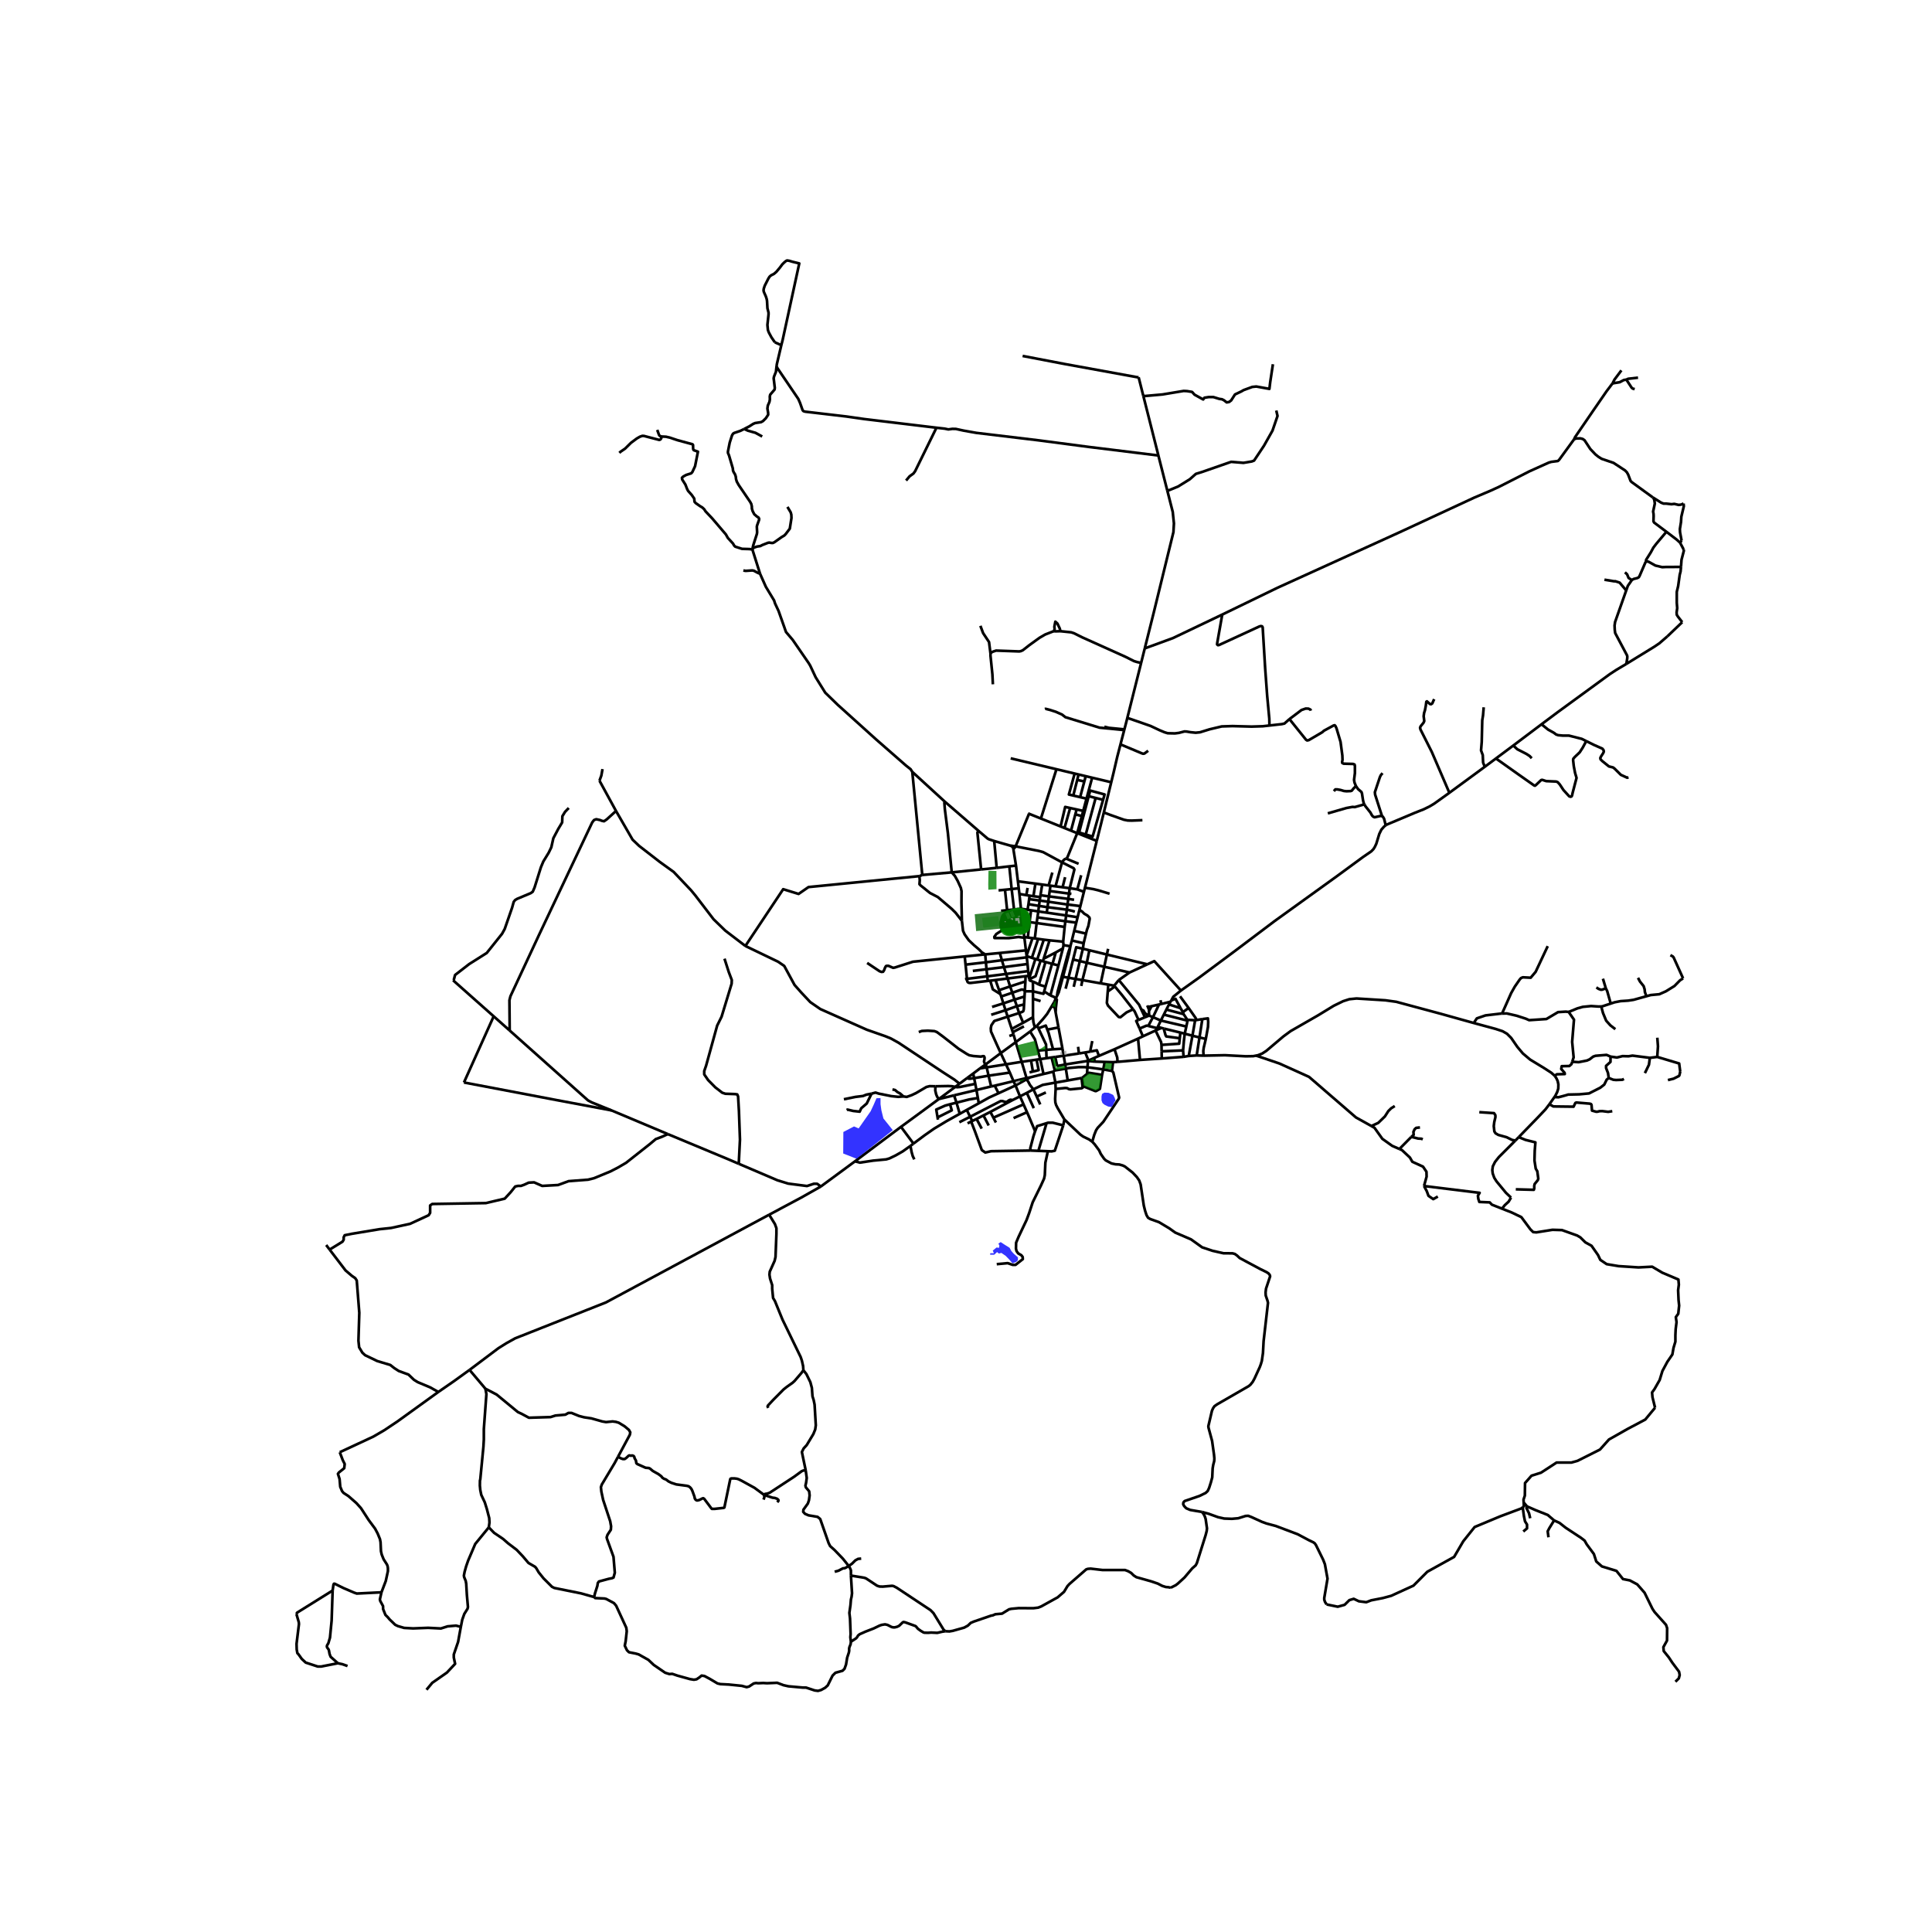 <svg xmlns="http://www.w3.org/2000/svg" xmlns:xlink="http://www.w3.org/1999/xlink" width="960" height="960" viewBox="0 0 720 720"><defs><style>*{stroke-linejoin:round;stroke-linecap:butt}</style></defs><g id="figure_1"><path id="patch_1" d="M0 720h720V0H0z" style="fill:#fff"/><g id="axes_1"><path id="patch_2" d="M100.143 640.8h537.714V86.4H100.143z" style="fill:#fff"/><g id="LineCollection_1"><path d="m431.69 169.749 3.317 13.024M426.09 147.56l5.244 20.74.355 1.449" clip-path="url(#p92a73936e9)" style="fill:none;stroke:#000"/><path d="m348.988 159.401 3.088.347 1.346.281 1.497-.206 1.317.028 2.918.637 4.718.834 23.081 2.769 18.867 2.475 25.87 3.183M404.323 330.842l4.403-17.47M404.323 330.842l-.379 1.52M413.502 333.063l-4.133-1.25-1.881-.459-3.165-.512M402.624 337.67l-.349 1.408M402.624 337.67l1.32-5.308M402.624 337.67l-4.784-.583M386.478 382.214l2.155-2.37 1.574-1.948 1.602-2.664M391.81 375.232l.336-.09.452.023.468.274M392.83 373.51l-.14.237-.88 1.485M349.867 409.593l6.119-4.546M349.867 409.593l5.682-1.392M335.77 419.939l10.227-7.5 3.87-2.846M348.608 404.824l-.062 1.567.336 1.443.362.878.623.88M318.63 432.79l-12.737 9.387M318.63 432.79l17.14-12.851M339.297 427.035l-2.895 2.062-2.592 1.478-2.34 1.133-1.207.356-4.877.467-4.93.744-1.826-.484M286.635 452.688l11.892-6.346 7.366-4.165M275.314 433.706l14.421 6.155 4.01 1.232 6.998.904 2.584-.848 1.226.025 1.34 1.003M288.76 127.56l2.416 1.069M291.176 128.629l.483-1.895 6.206-28.564-2.598-.64-1.107-.336-.831-.132-.448.22-.66.56-.708.704-.85 1.156-1.35 1.614-.897.765-1.045.522-.574.504-.44.682-1.35 2.669-.37 1.109-.084.694.131.557.706 1.59.316.96.142.732.154 2.768.41 1.65-.005.698-.412 3.873.185 1.899.335.9.972 1.81 1.273 1.863M289.395 136.505l.123-.833 1.658-7.043M348.988 159.401l-26.955-3.24-6.613-.947-15.366-1.8-.645-.196-.303-.356-.976-2.764-.644-1.46-7.703-11.355-.388-.778M277.346 159.865l1.92-.985 1.419-.909.735-.311 2.206-.338.709-.39 1.076-1.064.867-1.324-.026-.753-.263-1.532.158-1.117.603-1.376.159-.883-.027-1.168.158-.65 1.628-1.895.079-.65-.42-3.531.13-.65.71-1.765.228-2.069M337.669 179.084l1.298-1.568 1.441-1.046.625-.855 7.955-16.214M626.916 231.862l-5.503 5.263M626.458 211.274l-.16 1.712-.321 1.236-.577 4.185-.513 2.156v4.09l.16 1.966-.224 1.616.064.888.449.698 1.58 2.041M574.485 269.913l-10.527 7.927M606.09 247.423l-3.628 2.152-2.562 1.676-19.547 14.27-5.868 4.392M591.15 276.183l-1.693-.837-4.746-1.204h-2.276l-1.732-.159-.77-.254-.897-.665-2.116-1.173-2.435-1.978M563.958 277.84l-6.467 4.822M570.828 282.575l-.77-.825-1.218-.792-3.399-1.744-1.483-1.374M553.327 285.767l4.164-3.105M553.327 285.767l-13.193 9.684M552.936 263.584l-.256 3.044-.289 1.807-.192 8.053-.257 3.17.641 1.744.129 2.79.615 1.575M516.42 307.57l.304-.23 10.569-4.443 3.316-1.308 2.2-1.082 1.684-1.012 5.641-4.044M534.468 260.541l-.706 1.617-.449.285-.416-.063-1.123-1.015-.224.159-.193 1.49-.32 1.68-.32 1.015-.161 1.204.224 1.808-.288.634-1.058 1.3-.225.538.16.666 4.233 8.401 6.532 15.19M398.913 352.641l.53-2.14M398.913 352.641l-2.572-.423M398.913 352.641l-.856 2.536-3.949 14.528-.168 1.408M396.143 364.019l2.29-8.756.48-2.622M396.143 364.019l2.048.352" clip-path="url(#p92a73936e9)" style="fill:none;stroke:#000"/><path d="m393.94 371.113.615-1.287 1.588-5.807M516.42 307.57l-.616.465-1.002 1.155-.775 1.582-1.115 3.667-.58 1.226-.505.797-.796.817-3.14 2.156-9.877 7.252-22.997 16.568-14.65 11.042-13.492 10.03-6.777 4.822M436.504 372.841l.752-1.393 2.842-2.3" clip-path="url(#p92a73936e9)" style="fill:none;stroke:#000"/><path d="m427.599 359.364 2.57-1.181 9.929 10.966M393.94 371.113l-.49 1.059M436.504 372.841l-.317.477M439.964 375.722l-1.897-3.503-1.563.622M436.187 373.318l-.524 1.01M436.187 373.318l-3.398.832M392.83 373.51l.62-1.338M392.83 373.51l.119 1.004.117.925M435.663 374.329l-.99 1.909M435.663 374.329l4.3 1.393M393.066 375.439l.342 1.852M434.674 376.238l-.947 1.88M434.674 376.238l6.42 1.697M393.408 377.29l1.06 5.617M393.408 377.29l.089-1.678.356-3.061-.403-.38M433.727 378.118l-1.117 2.204M433.727 378.118l8.839 2.245M432.61 380.322l-1.135 2.35M432.61 380.322l9.502 2.227M432.61 380.322l-2.931-1.256M468.103 393.393l.7-.136 1.581-.633 1.54-1.001 6.356-5.375 2.697-1.982 10.19-5.855 5.9-3.596 3.472-1.696 2.326-.746 2.666-.265 10.768.674 4.052.562 16.658 4.485 12.215 3.413M579.43 400.93l-1.312-1.154-2.831-1.829-5.043-3.065-2.718-2.289-2.057-2.452-2.304-3.341-1.54-1.543-1.653-.95-2.574-.848-8.174-2.217M559.77 377.727l-.484.013-5.693.673-3.218 1.101-1.151 1.728M386.478 382.214l-.83.715M386.478 382.214l.502 1.004M431.475 382.672l1.383.413M431.475 382.672l-.243.495M432.858 383.085l.954.243M432.858 383.085l-2.033.846M431.232 383.167l-.407.764M431.232 383.167l-3.3-.826M430.825 383.931l-.189.113M425.935 386.205l4.701-2.16M425.935 386.205l-1.814.859M425.935 386.205l-1.246-2.896M424.12 387.064l-8.778 3.961M424.12 387.064l.726 7.94M449.37 387.174l-2.358-.546M448.078 379.784l2.07-.268.111 1.295-.078 1.858-.81 4.505M448.528 393.41l-.095-1.746.169-1.236.769-3.254M378.538 388.382l-5.59 4.089M378.538 388.382l5.355-3.967M378.538 388.382l2.217 7.324M378.538 388.382l-.822-2.85M415.342 391.025l-5.786 2.472M416.473 395.724l-.11-1.63-1.02-3.069M372.949 392.47l-5.591 4.172M372.949 392.47l1.952 4.178M375.53 378.886l-4.986 1.605-1.089 1.614-.212 1.119.08 1.207 2.127 4.766 1.499 3.274M445.967 393.331l-2.956.193M445.967 393.331l2.56.08M445.967 393.331l1.045-6.703M468.103 393.393l-1.046.202-2.81.05-7.73-.398-7.99.164M396.393 393.45l-.44-2.635M396.393 393.45l.566 3.242M396.393 393.45l-3.15.454M396.393 393.45l5.707-.85M443.01 393.524l-1.931.325M443.01 393.524l1.375-7.546M409.556 393.497l-1.757.766M406.405 391.877l2.36-.46.79 2.08M441.079 393.849l-8.12.613M441.079 393.849l-.177-2.404M407.8 394.263l-2.314 1.067M407.8 394.263l.1 1.362M432.958 394.462l-8.112.542M432.958 394.462l-.053-2.666M424.846 395.004l-8.373.72M405.486 395.33l-.241 2.448M404.43 392.213l1.042 2.595.014.522M396.959 396.692l7.617-1.193.91-.169" clip-path="url(#p92a73936e9)" style="fill:none;stroke:#000"/><path d="m407.9 395.625-1.785-.177-.629-.118M407.9 395.625l3.79.127M416.473 395.724l-1.675.118M411.69 395.752l3.108.09M411.69 395.752l-.531 2.78M414.798 395.842l-.409 3.273M367.358 396.642l-2.149 1.525M367.358 396.642l.347 1.135M342.398 384.625l1.155-.416 2.232-.103 2.416.155.92.338 2.258 1.662 5.803 4.543 3.073 1.948.972.519 1.55.285 2.76.213.788-.172.364.028.223.407.002.48-.204 1.103.233.61.415.417M397.905 402.651l5.163-.907M397.905 402.651l-4.571.802M397.905 402.651l-.694-4.403M365.21 398.167l-2.519 1.905M365.21 398.167l2.495-.39M362.691 400.072l-2.247 1.665M362.691 400.072l.326 1.726M579.3 408.831l.316-.452.724-1.45.383-1.258.04-1.532-.268-1.267-.444-.98-.62-.962M585.929 395.688l-.281.887-.802.702-2.838.06-.185 1.037 1.264 1.434.063.457-2.993.091-.726.574M577.416 411.516l1.883-2.685M565.98 423.776l6.868-7.07 3.1-3.27 1.468-1.92M600.853 414.105l-1.542.244-2.19-.275-1.049.03-.678.184-.525.03-1.573-.426-.184-2.135-.185-.305-.432-.152-5.059-.428-.339.153-.678 1.403-7.526-.092-1.477-.82M564.726 425.057l-6.13 6.137-1.446 1.829-.816 1.635-.197 1.39.155 1.276.57 1.594.846 1.338 3.493 4.24 1.912 1.82" clip-path="url(#p92a73936e9)" style="fill:none;stroke:#000"/><path d="m559.74 450.43 1.073-1.327 1.397-1.274.903-1.514M447.012 386.628l-2.627-.65M447.012 386.628l1.066-6.844M448.078 379.784l-2.093.345M444.385 385.978l-2.868-.756M444.385 385.978l1.007-5.752M445.392 380.226l-2.914-.187M445.392 380.226l.593-.097M441.517 385.222l-1.629-.41M441.517 385.222l.595-2.673M440.902 391.445l.302-3.515.313-2.708M442.478 380.039l.088.324M442.478 380.039l-1.384-2.104M432.857 389.4l.048 2.396M430.636 384.044l2.074 4.311.147 1.046M439.665 386.923l-.215 2.035-6.593.443M439.888 384.812l-6.076-1.484M439.888 384.812l-.223 2.111M442.112 382.55l.454-2.187M439.964 375.722l.866 1.472M441.094 377.935l-.264-.741M429.172 374.98l-.866 1.586M429.172 374.98l-1.365.32M429.172 374.98l2.752-.619M428.251 378.475l1.428.591M428.251 378.475l-1.564.636M428.306 376.566l-.126.225.071 1.684M425.343 376.224l.81.379.45.831.58.518 1.068.523M424.294 380.102l-.856.366 1.251 2.84M427.932 382.34l-.627-.128-2.616 1.097M427.932 382.34l1.747-3.274M429.679 379.066l2.245-4.705M431.924 374.361l.865-.211M433.812 383.328l.03.586.523 1.871.267.465 5.033.673M432.905 391.796l7.997-.35M382.56 401.753l-1.805-6.047M382.56 401.753l-4.871 1.178M382.56 401.753l1.355-.25M380.755 395.706l-5.854.942M380.755 395.706l3.479-.504M374.9 396.648l-7.195 1.13M374.9 396.648l1.436 3.071M378.454 404.515l1.67 4.066M378.454 404.515l-.765-1.584M378.454 404.515l-6.33 2.908M378.454 404.515l4.16-2.306M380.124 408.581l1.324 2.986M380.124 408.581l2.54-1.292M380.124 408.581l-2.746 1.373M360.58 418.639l1.351-.67M382.665 407.289l2.597 5.698M382.665 407.289l2.451-1.34M385.116 405.95l1.245 2.715M382.614 402.21l.3.519.256.33.678 1.296 1.268 1.595M393.334 403.453l-4.74.854-3.478 1.643M387.663 411.599l-1.302-2.934M386.36 408.665l3.407-1.54M382.746 414.489l-1.298-2.922M382.746 414.489l-5.02 2.2M385.756 421.58l-2.323-5.524-.687-1.567M369.082 414.368l1.126 2.161M369.082 414.368l8.296-4.414M369.082 414.368l-2.576 1.32M371.146 418.336l-.938-1.807M381.448 411.567l-11.24 4.962M366.506 415.688l1.947 3.745M366.506 415.688l-2.563 1.308M363.943 416.996l1.915 3.622M363.943 416.996l-1.62.776M361.931 417.968l.393-.196M384.152 428.776l-14.805.244-2.159.488-1.295-.914-2.548-6.944-1.414-3.682M361.533 416.192l11.413-5.874.672.027.966.318.618-.026.805-.584.51-.213.565.053.296.06M357.515 418.228l4.018-2.036M414.39 399.115l-3.231-.582M407.052 425.484l.732-2.535.692-1.73.61-.926 2.076-2.213 5.738-8.57.174-.456-2.179-9.39-.506-.55M397.211 398.248l-.252-1.556M397.211 398.248l1.002-.221 3.812-.345h1.96l1.26.096M397.211 398.248l-4.119.678M393.092 398.926l-1.201-4.832M393.092 398.926l-.585.457M392.507 399.383l.827 4.07M392.507 399.383l-3.622.863M377.689 402.93l-1.353-3.211M377.689 402.93l-6.983 1.67M383.915 401.503l-1.301.706M383.915 401.503l4.97-1.257M360.294 413.628l-2.622 1.463M360.294 413.628l4.46-2.451M360.294 413.628l1.24 2.564M339.297 427.035l.438 2.323.414 1.461.59 1.248M361.533 416.192l.79 1.58M363.889 406.216l.541 2.98M363.889 406.216l-.428-2.304M363.889 406.216l-8.34 1.985M363.889 406.216l5.482-1.322M364.754 411.177l-.324-1.982M372.124 407.423l-3.5 1.594-3.87 2.16M356.462 410.934l4.716-1.197 3.252-.542M349.545 417.278l-.14-.848M354.04 411.519l-1.814.51-3.31 1.474.49 2.927M354.04 411.519l.656 2.266-5.29 2.645M354.04 411.519l2.422-.585M355.549 408.2l.913 2.734M356.462 410.934l1.21 4.157M340.422 426.186l4.228-3.15 3.46-2.418 4.623-2.786 4.939-2.741M363.46 403.912l-.443-2.114M355.986 405.047l.726.131 1.092-.1 5.657-1.166M355.986 405.047l1.605-1.192" clip-path="url(#p92a73936e9)" style="fill:none;stroke:#000"/><path d="m348.608 404.824 4.791-.09 1.367.07 1.22.243M367.705 397.777l.705 3.1M369.371 404.894l-.96-4.017M369.371 404.894l1.335-.294M376.336 399.719l-7.926 1.158M368.41 400.877l-5.393.921M360.444 401.737l.456.235.521.043 1.596-.217M360.444 401.737l-2.853 2.118M370.706 404.6l1.418 2.823M384.234 395.202l2.064-.299M384.234 395.202l.695 4.135M384.929 399.337l-1.26.313M386.298 394.903l.765 3.902-2.134.532M383.893 384.415l1.756-1.486M386.803 391.53l-1.13-4.228-1.78-2.887M387.653 394.707l-1.355.196M387.653 394.707l2.36-.341M387.653 394.707l1.232 5.539M387.653 394.707l-.85-3.178M391.89 394.094l-1.877.272M391.89 394.094l1.352-.19M389.897 391.255l2.544-.221M389.897 391.255l-3.094.274M389.897 391.255l.116 3.11M386.98 383.218l2.843 6.01.074 2.027M395.953 390.815l-1.485-7.908M395.953 390.815l-3.512.219" clip-path="url(#p92a73936e9)" style="fill:none;stroke:#000"/><path d="m390.299 383.701-.57-1.496-2.749 1.013M390.299 383.701l.503 1.318 1.64 6.015M396.959 396.692l-2.683.54-.34-.243-.694-3.085M404.43 392.213l-2.33.387M404.43 392.213l1.975-.336M403.068 401.744l.205-.043M393.407 405.82l3.493-.35.755.034.67.363.594.107 4.147-.402.413-.211-.411-3.617M410.71 400.581l.449-2.048M405.119 400.2l.722-.396 4.869.777M403.273 401.701l.41 3.023.308.206 4.164 1.67.308.015 1.327-.716.123-.168.797-5.15M393.334 403.453l.073 2.367M396.674 417.195l-.432 2.19M407.052 425.484l-1.18-.846-2.239-1.086-1.058-.764-5.9-5.593M393.407 405.82l-.192 3.69.081 1.327.285.966.57 1.127 2.523 4.265M447.963 563.465l-2.298-.392-2.112-.365-1.48-.627-.765-.809-.37-.679.08-.679.475-.522 5.546-1.905 2.244-1.097.792-.731.528-1.149.66-2.062.502-1.88.158-3.341.212-1.306.37-1.436.053-.966-.133-1.435-.713-5.092-1.32-4.881-.079-.6 1.346-5.744.423-.966.528-.758 1.004-.704 11.777-6.788.634-.548.818-1.019.661-1.2 1.98-4.308.37-.992.396-1.306.423-2.95.237-4.412 1.637-14.306-.184-.783-.66-1.933-.054-1.174.16-1.358 1.53-4.595-.105-.47-.45-.6-.791-.523-2.403-1.174-7.606-4.073-.923-.888-.872-.627-.871-.234-3.38-.027-4.041-.913-3.908-1.306-4.12-2.95-5.888-2.532-2.238-1.597-3.825-2.293-3.256-1.167-.814-.483-.57-.966-.529-1.61-.488-1.971-1.18-7.886-.53-1.449-.854-1.247-1.587-1.69-2.93-2.293-.774-.362-1.261-.363-1.465-.08-1.465-.322-2.117-1.126-.651-.644-1.22-1.77-.611-1.329-1.669-2.253-.895-.965M405.245 397.778l.835.063 5.079.692M439.77 371.288l3.197 4.361M442.967 375.65l-2.137 1.544M445.985 380.129l-.492-.876-2.526-3.604M424.294 380.102l2.393-.991M422.261 376.133l.59.786 1.443 3.183M403.385 365.265l6.815 1.19M403.385 365.265l-2.562-.44M403.385 365.265l1.636-6.465M403.385 365.265l-.435 2.173M397.125 368.467l1.066-4.096M398.19 364.371l2.633.453M398.19 364.371l1.726-6.802M400.823 364.824l1.607-6.664M400.823 364.824l-.68 2.934M403.555 353.555l.293-2.043M403.555 353.555l-1.125 4.605M403.555 353.555l2.415.586M399.916 357.569l1.156-4.563 2.483.549M403.848 351.512l.872-3.58M403.848 351.512l-4.404-1.012M405.02 358.8l.95-4.66M405.02 358.8l6.506 1.48M405.02 358.8l-2.59-.64M399.916 357.569l2.514.59M400.336 346.9l-.892 3.6M400.336 346.9l.759-3.06M400.336 346.9l4.384 1.031M402.275 339.078l.956.602.834.823 1.171.671.771.762.093.489-.493 2.652-.556 1.495-.331 1.36M402.275 339.078l-.682 2.75M370.996 365.228l1.337 3.775M370.996 365.228l-1.968.24M370.996 365.228l4.489-.57M384.96 379.083l.154 1.8.535 2.046M384.96 379.083v-6.861M384.96 379.083l-3.651 2.067M384.936 365.83l.023 3.617M383.55 364.963l.254.45 1.132.416M387.171 366.946l-1.267-.718-.968-.399M377.039 383.448l.399 1.212M377.039 383.448l-1.508-4.562M377.039 383.448l4.27-2.298M377.438 384.66l.278.873M377.438 384.66l4.145-2.16M377.716 385.533l-1.56.548M375.53 378.886l-.8-2.405M375.53 378.886l4.258-1.344M379.788 377.542l-.82-2.57M379.788 377.542l1.52 3.608M381.64 374.323l-.104 1.802-.185.702-.34.244-1.223.471M382.194 363.808l-.061 1.95M382.194 363.808l-6.71.85M382.194 363.808l1.175-.139M375.485 364.658l-.53-1.688M375.485 364.658l.962 2.952M369.398 378.176l5.331-1.695M374.73 376.481l-.802-2.552M374.73 376.481l4.237-1.508M378.967 374.973l-.872-2.447M378.967 374.973l2.674-.65M381.64 374.323l.173-2.95M381.813 371.373l.125-2.134M381.813 371.373l-3.718 1.153M378.095 372.526l-.834-2.562M378.095 372.526l-4.167 1.403M373.928 373.929l-.813-2.572M373.928 373.929l-4.205 1.324M384.96 372.222v-2.775M384.96 372.222l2.837.854M373.115 371.357l-.292-.874M373.115 371.357l4.146-1.393M377.26 369.964l-.813-2.354M381.938 369.24l-.742-.433-.493-.03-3.442 1.187M381.938 369.24l.195-3.483M384.96 369.447l-2.56-.03-.462-.178M389.13 369.469l-.26.892-3.91-.914M393.459 354.938l-4.514 2.347M393.459 354.938l2.665-1.508M393.459 354.938l-1.226 4.279M389.13 369.469l.497-1.79M389.13 369.469l2.311 1.494M391.441 370.963l3.011-11.17M393.45 372.172l-.523-.603-1.486-.606M382.133 365.757l-5.686 1.853M376.447 367.61l-4.114 1.393M372.333 369.003l.49 1.48M396.124 353.43l.217-1.212M396.124 353.43l-1.672 6.363M389.627 367.679l2.436-8.507M389.627 367.679l-2.456-.733M387.171 366.946l2.446-8.433M382.598 356.317l-.028-.182M382.598 356.317l.048.46M382.598 356.317l1.948.637M388.63 358.224l.987.29M388.63 358.224l-.816-.24M388.63 358.224l.315-.939M392.063 359.172l.17.045M392.063 359.172l-2.446-.659M394.452 359.793l-2.219-.576M383.37 363.669l-.193-1.764M383.37 363.669l.139 1.079M383.55 364.963l-.041-.215M387.814 357.983l-1.898 5.822-2.365 1.158M387.814 357.983l-1.272-.39M383.509 364.748l2.351-7.37M385.86 357.378l.682.214M385.86 357.378l-1.314-.424M383.177 361.905l-.249-2.65M383.177 361.905l-8.222 1.065M359.633 364.887l.734-.1M396.34 352.218l-.123-1.281M396.217 350.937l.543-5.496M396.217 350.937l-5.08-.497M396.76 345.44l.282-2.13M396.76 345.44l-10.436-1.446M381.727 349.211l-.353-2.924M381.727 349.211l.034.275M381.727 349.211l1.292.174M382.57 356.135l-.24-1.953M382.57 356.135l2.218-6.52M384.788 349.615l.86.113M384.788 349.615l-1.769-.23M384.546 356.954l2.352-7.05M386.898 349.904l2.09.286M386.898 349.904l-1.25-.176M386.542 357.592l2.447-7.402M388.989 350.19l2.149.25M391.138 350.44l-2.193 6.845M382.33 354.182l-.569-4.696M382.33 354.182l-9.74.97M367.152 355.674l-7.63.763M367.152 355.674l5.437-.521M367.152 355.674l.265 2.943M358.47 343.16l.42 3.712.603 1.35 1.524 2.156 1.943 1.843 1.838 1.558 1.13 1.143 1.224.752M367.925 363.856l-7.558.93M367.925 363.856l7.03-.886M367.925 363.856l.205 1.714M367.925 363.856l-.287-2.644M368.13 365.57l.898-.103M360.367 364.786l.086.883.228.396.428.219.618.03 6.403-.744M374.955 362.97l-.82-2.554M372.59 355.153l.796 2.702M359.521 356.437l.313 3.056M323.16 358.853l4.627 3.096.709.259.601-.06.37-.55.386-1.022.309-.533.293-.107h.632l1.758.747.663-.122 6.73-2.153 19.283-1.97M360.367 364.786l-.533-5.293M382.928 359.255l-.282-2.479M382.928 359.255l-8.793 1.161M374.135 360.416l-.75-2.561M374.135 360.416l-6.497.796M367.638 361.212l-.22-2.595M367.638 361.212l-5.099.62M382.646 356.776l-9.26 1.079M373.386 357.855l-5.969.762M367.417 358.617l-7.583.876M378.637 322.586l.71 5.856M378.637 322.586l-.983-6.141M378.637 322.586l-2.493.275M379.347 328.442l.303 2.604M379.347 328.442l6.519.854M401.49 331.429l2.454.933M401.49 331.429l-2.839-.42M401.49 331.429l1.42-5.254M398.651 331.008l-2.66-.357M398.651 331.008l-.267 2.003M395.783 321.367l4.345 2.196.265.481-1.742 6.964M381.025 343.339l-.543-4.684M381.025 343.339l.349 2.948M381.025 343.339l2.669.318M385.649 349.728l.675-5.734M386.324 343.994l-2.63-.337M386.324 343.994l.302-2.101M388.396 329.642l2.401.325M388.396 329.642l-2.53-.346M388.396 329.642l-.639 3.98M386.626 341.893l.313-2.23M386.626 341.893l10.416 1.418M397.042 343.31l.27-2.146M397.042 343.31l4.053.53M401.095 343.84l.498-2.011M397.584 339l1.872.41 1.11.335M397.584 339l-.273 2.164M397.584 339l.256-1.913M397.584 339l-7.206-.917M387.19 337.602l.281-1.993M387.19 337.602l-.251 2.061M387.19 337.602l-3.91-.641M387.19 337.602l3.188.481M380.482 338.655l-.571-5.504M380.482 338.655l2.461.389M380.482 338.655l-2.575.276M386.939 339.663l3.142.446M386.939 339.663l-2.688-.42M397.311 341.164l4.282.665M397.311 341.164l-7.23-1.055M383.019 349.385l.675-5.728M383.694 343.657l.557-4.414M384.25 339.243l-1.307-.2M379.91 333.15l-.26-2.104M379.91 333.15l2.574.444M387.66 334.317l.097-.694M387.66 334.317l-.189 1.292M387.66 334.317l-2.538-.333M383.707 333.789l1.415.195M383.707 333.789l-1.223-.195M383.707 333.789l-.175 1.297M382.943 339.044l.338-2.083M391.49 330.065l1.872.241M391.49 330.065l-.693-.098M391.49 330.065l-.306 1.99M390.378 338.083l-.297 2.026M390.378 338.083l.264-2.043M383.28 336.96l.252-1.874M383.532 335.086l3.94.523M387.471 335.61l3.171.43M390.642 336.04l.273-1.985M390.642 336.04l7.198 1.047M397.84 337.087l.28-2.097M387.757 333.623l3.158.432M390.915 334.055l.269-2M390.915 334.055l7.205.935M398.12 334.99l.264-1.98M398.12 334.99l2.168.333M391.184 332.055l7.2.956M398.384 333.01l.9.096M382.484 333.594l.47-2.693M385.866 329.296l-.744 4.688M393.362 330.306l2.628.345M393.362 330.306l2.421-8.939M397.288 319.973l-.63.321-.639.659-.236.414M378.483 315.413l8.65 1.696 1.638.467 7.012 3.791M390.797 329.967l1.38-4.798M395.99 330.651l.95-3.75M408.726 313.371l-7.273-2.877M411.366 302.775l-1.062 4.337-1.578 6.26M383.14 303.12l.352.142M373.063 339.444l2.265-.238M379.65 331.046l-2.64.28M372.127 331.82l2.402-.236M374.529 331.584l2.482-.257M374.529 331.584l.8 7.622M375.328 339.206l2.579-.275M377.907 338.93l-.896-7.603M377.01 331.327l-.866-8.466M376.144 322.861l-4.71.562M336.67 408.604l1.236.185 1.853-.663 1.664-.796 3.84-2.257 1.208-.296 2.137.047M277.782 352.534l12.197 5.872 2.275 1.557 3.85 7.092 2.449 2.769 3.412 3.632 3.762 2.595 17.322 7.699 6.91 2.421 2.1.865 2.8 1.557 16.534 10.985 4.287 2.768 1.91 1.51M229.568 302.223l6.171 10.685 2.45 2.336 7.699 5.968 5.16 3.72 6.475 6.833 1.575 1.903 6.823 8.909 4.374 4.238 7.487 5.719M342.614 326.506l-41.306 4.079-3.7 2.561-5.738-1.769-14.088 21.157M223.404 290.938l6.164 11.285M224.541 286.612l-.437 2.423-.7 1.903M248.885 422.644l22.59 9.413 3.839 1.649" clip-path="url(#p92a73936e9)" style="fill:none;stroke:#000"/><path d="m269.993 357.26 1.585 4.953 1.142 3.01-.064 1.379-3.741 12.29-1.65 3.323-4.121 14.922-.698 2.006v1.254l1.459 2.132 2.664 2.696 2.6 2.007 1.14.376 3.615.125.825.126.317.752.317 5.518.38 10.596-.44 8.685-.01.296M227.874 413.808l21.01 8.836M189.848 383.961l29.299 26.135 1.42.748 7.307 2.964" clip-path="url(#p92a73936e9)" style="fill:none;stroke:#000"/><path d="m172.901 403.407 34.626 6.583 20.347 3.818M172.901 403.407l11.08-24.652M126.621 541.198l12.482-5.8 4.08-2.371 4.903-3.273 15.265-11.013M174.988 510.525l-5.816 4.198-5.82 4.018M122.845 465.691l5.918 7.751 2.346 2.006 1.268.878.571.878.952 12.038-.318 10.407.254 2.446 1.205 2.006 1.015.94 4.566 2.195 4.82 1.442 1.521 1.191 1.65 1.066 3.614 1.317 2.03 1.943 1.395.878 4.629 1.943 3.07 1.725M424.329 140.592l1.761 6.968M381.1 132.652l15.727 3.01 26.984 4.917.518.013M342.614 326.506l.156 1.474-.11 1.529.386.437 3.534 2.838 2.926 1.529 5.135 4.367 1.49 1.474 2.338 3.005" clip-path="url(#p92a73936e9)" style="fill:none;stroke:#000"/><path d="m354.688 325.114 1.155 1.298 1.05 1.87 1.182 2.596.263 1.22-.026 4.31.157 6.751M354.688 325.114l-10.979.956M354.688 325.114l10.947-1.105" clip-path="url(#p92a73936e9)" style="fill:none;stroke:#000"/><path d="m352.14 298.785-.21.338.184 2.415 1.13 8.88 1.444 14.696M352.14 298.785l-12.158-11.139M352.14 298.785l12.474 10.802M376.327 315.091l-5.819-1.67M376.327 315.091l2.156.322M377.654 316.445l-.04-.263-.237-.493-.42-.364-.63-.234M370.508 313.42l.926 10.003M364.614 309.587l3.414 2.908.473.26 2.007.666M365.635 324.009l-1.387-13.716.366-.706M339.982 287.646l3.727 38.424M283.248 213.816l2.163 4.865 3.073 5.09.341 1.09 1.314 2.805 2.783 7.867 2.495 2.934 5.987 8.7.552.933 2.022 4.31 3.571 5.74 4.649 4.517 14.312 12.905 11.134 9.738 1.708 1.35.63.986M280.474 204.296l.016.481M277.346 159.865l-1.44.703-2.286.78-.42.259-.394.649-.866 2.7-.657 3.324v.494l.394.934 1.418 4.83.079.831.262.623.473.754.29.856.104.961.289.935.709 1.272 4.255 6.258.42.78.21.908.026.83.262.884.605 1.194 1.05.91.525.31.263.468-.053.494-.71 1.973-.104.493.105 2.103-.079.598-1.365 4.258-.237 1.065" clip-path="url(#p92a73936e9)" style="fill:none;stroke:#000"/><path d="m293.453 188.904 1.208 2.018.242.876.053 1.248-.617 3.955-1.504 1.992-.563.583-.94.558-2.739 1.938-.537.266h-.564l-.805-.133-.484.08-2.04.796-.832.425-1.101.16-.833.264-.923.366M284.055 162.674l-2.523-1.381-2.82-.797-1.366-.631M283.248 213.816l-2.747-8.69-.011-.349M246.492 162.674l1.692.08 1.396.318 2.846.956 5.665 1.54.188.238.027 1.301.081.452.161.212 1.557.557-1.074 5.416-1.02 2.178-.43.478-1.906.61-1.047.584-.484.452.08.637 1.21 1.911.617 1.593.376.743 1.369 1.54.913 1.328.134 1.22.403.452 1.664 1.169.78.45.725.664.51.797 2.524 2.681 5.074 5.948.725 1.3 1.933 2.097.376.691.43.451 2.55.823 2.712.08 1.24.156M244.935 160.204l.671 1.886.295.371.591.213" clip-path="url(#p92a73936e9)" style="fill:none;stroke:#000"/><path d="m230.812 168.78.403-.399 1.745-1.194 2.175-2.15 2.174-1.62 1.155-.664.913-.318.617.026 5.693 1.487.43-.16.321-.45.054-.664M277.02 212.612l.887.133 2.416-.16.618.107 1.53.823.777.301M343.71 326.07l-1.096.436M365.635 324.009l5.799-.586M411.366 302.775l2.758-11.258M425.74 305.654l-3.912.158-1.538-.031-1.444-.286-5.098-1.807-2.382-.913M417.572 277.41l1.386-5.328M414.124 291.517l.822-3.356 1.45-6.229 1.176-4.523M427.888 279.785l-1.41 1.046-.481.064-.417-.128-8.008-3.358M419.027 271.817l-.069.265M420.125 267.538l-.403 1.608-.695 2.671M411.556 270.826l1.74.428 5.731.563M420.125 267.538l5.136-20.485M473.082 270.376l-2.485.278-4.168.127-7.118-.19-4.008.127-4.521 1.077-3.591 1.11-1.604.159-1.923-.19-1.507-.254-.738-.032-2.084.539-1.475.19-2.693-.063-1.154-.349-1.828-.76-3.367-1.586-3.88-1.363-4.813-1.658M488.52 264.853l-.127-.38-.77-.381-1.026-.032-1.571.54-4.489 3.391M473.082 270.376l4.6-.514.995-.222 1.86-1.649" clip-path="url(#p92a73936e9)" style="fill:none;stroke:#000"/><path d="m505.322 292.941-.545-1.331-.16-.983.32-2.536v-2.631l-.128-.54-.545-.222-3.527-.094-.513-.254-.065-.444.16-.697-.063-1.649-.673-5.072-1.507-5.073-.385-.824-.289-.317-.417.095-3.623 1.966-.577.538-5.034 2.949-.609.127-.417-.254-6.188-7.704M508.465 299.752l-.257-.47-.257-1.078-.384-2.505-.193-.538-1.283-1.11-.77-1.11" clip-path="url(#p92a73936e9)" style="fill:none;stroke:#000"/><path d="m497.082 294.843.577-.665h.673l1.25.222 1.283.38.962.095 1.475-.063.449-.127.705-.887.866-.857M515.062 304.215l.296.14.449.76.613 2.455M515.062 304.215l-.378-.178-2.436.54-.577-.286-.385-.444-.577-1.046-1.86-2.346-.384-.703" clip-path="url(#p92a73936e9)" style="fill:none;stroke:#000"/><path d="m494.837 303.118 6.958-1.997 2.244-.413.866.064 3.56-1.02M515.23 288.123l-.642.76-.353.761-1.859 5.58.096.92 2.59 8.07M455.495 229.028l-1.86 10.525-.064.603.321.285.417-.063 15.006-6.912.577-.158.449.095.224.38.93 15.377.737 10.081.802 8.623.048 2.512" clip-path="url(#p92a73936e9)" style="fill:none;stroke:#000"/><path d="m586.635 163.686-5.611 7.704-.45.412-2.436.318-.962.285-7.182 3.233-11.447 5.834-2.981 1.364-6.125 2.599-27.959 12.967-45.402 20.64-20.585 9.986M426.618 241.64l10.473-3.83 18.404-8.782M426.618 241.64l-1.357 5.413" clip-path="url(#p92a73936e9)" style="fill:none;stroke:#000"/><path d="m435.007 182.773 2.047 8.034.106 1.09.33 3.15-.188 3.251-7.294 29.822-3.39 13.52M615.91 185.34l-7.856-5.707-.385-.412-.898-2.346-.48-.856-.674-.697-4.297-2.822-4.457-1.522-1.25-.793-1.09-.887-1.86-1.966-2.148-3.266-.674-.475-.865-.222-1.571.031-.77.286" clip-path="url(#p92a73936e9)" style="fill:none;stroke:#000"/><path d="m600.945 142.872-2.22 2.928-4.75 6.893-7.016 10.246-.324.747M621.026 198.178l-4.572-3.422-.256-.475.064-1.966-.032-.793-.16-.887.64-2.98-.191-1.269-.257-.697-.353-.349M627.42 187.654l-.962.412-.898.096-1.603-.38-1.026.126-1.924-.222h-1.026l-.898-.349-3.174-1.997M626.105 202.238l1.347 2.537M626.105 202.238l.577-.76M621.026 198.178l3.829 2.92 1.25 1.14M626.458 211.274l.192-2.663.866-3.33-.064-.506M613.376 209.372l.449-.159.545.127 2.565 1.427 2.533.602 1.25-.064 5.74-.031M608.15 216.156l.641-.38 1.475-.38.481-.286.289-.507 2.116-4.914.224-.317M621.026 198.178l-3.77 4.473-1.09 1.426-.962 1.776-1.732 2.758-.096.76M606.043 220.042l.6-1.698 1.507-2.188M605.572 213.291l.802.732.555 1.373 1.22.76M621.413 237.125l-3.01 2.613-1.86 1.257-10.454 6.428M606.043 220.042l-4.145 11.744-.193 1.3.064 1.617.16 1.205 4.425 8.337.097.413-.033.729-.329 2.036M626.682 201.477l-.577-3.075-.064-1.236.417-2.632.128-1.966.93-3.93-.096-.984M591.15 276.183l2.988 1.477 3.014 1.332.449.57.096.54-.224.539-.834 1.3-.256.539.096.507.673.666 2.437 1.965 1.539.38.513.381 2.405 2.377 2.372 1.078.482-.158" clip-path="url(#p92a73936e9)" style="fill:none;stroke:#000"/><path d="m557.49 282.662 8.464 6 5.772 4.058.32.094.385-.285 1.924-1.838.385-.064 1.507.476 3.687.158.577.222.77.856 1.378 2.092 2.149 2.347.513.158.384-.158.16-.35.225-1.014 1.443-5.516-.545-1.839-.481-2.505-.257-2.25.065-.54.577-.665 1.827-1.744 1.122-1.743 1.309-2.429M122.845 465.691l4.78-2.944.457-.752v-.904l.381-.753 2.59-.527 10.433-1.732 4.265-.452 7.064-1.544 6.922-3.201.559-.883v-2.76l.781-.552 19.987-.331 7.035-1.657 2.233-2.428 1.675-2.098 1.005-.22h1.117l1.228-.442 1.675-.773 2.01-.11 3.015 1.325 5.918-.332 3.908-1.435 7.257-.552 2.234-.552 6.141-2.539 2.791-1.435 3.015-1.766 8.821-6.955 2.234-1.877 2.345-.883 2.164-.983M122.845 465.691l-1.293-1.714M189.848 383.961l-5.868-5.206M229.568 302.223l-3.47 3.151-.99.678-.761-.15-.762-.302-1.37-.301-.838.301-.686.904-19.725 41.716-10.738 23.042-.38 1.506.096 11.012-.096.181M168.843 365.323l15.137 13.432M211.965 301.105l-1.372 1.427-1.008 1.639-.089 2.333-1.447 2.41-1.828 3.463-.761 3.389-.99 2.033-1.98 3.238-.914 2.184-2.361 7.53-.686 1.58-.761.528-5.027 2.108-.761.452-.533.678-.61 2.183-2.742 7.907-.99 1.807-5.711 7.154-6.55 4.141-5.255 4.066-.465 1.777-.281.19M174.988 510.525l10.79-8.112 2.929-1.833 3.295-1.834 33.827-13.374 60.806-32.684M299.4 510.633l-.114-1.563-.451-2.01-.452-1.339-6.774-13.952-2.823-6.922-.678-1.116-.338-3.46v-1.34l-.79-2.456-.226-1.45.113-1.117 1.806-4.018.339-1.451.338-8.596v-2.12l-.564-1.563-2.151-3.472M300.25 547.886l-1.415-6.78.677-1.34 1.13-1.228 2.483-4.13.677-1.674.226-1.563-.451-7.701-.34-1.675-.45-1.45-.227-3.126-.564-2.121-1.468-3.014-1.129-1.451M286.323 524.689l-.259-.498.1-.356 1.978-2.124 3.836-3.872 1.273-1.018 2.108-1.494.733-.663 2.621-3.053.686-.978M317.112 587.176v-1.953l-.329-.814-.494-.813M300.25 547.886l.4 2.917-.246 1.79-.247 1.058.165.651 1.234 1.465.164 1.546-.246 1.79-.412 1.22-1.646 2.279-.082.814.658.732 1.317.57 3.375.57.987.813 3.128 8.95.576 1.14 1.646 1.465 3.128 3.255 2.14 2.685" clip-path="url(#p92a73936e9)" style="fill:none;stroke:#000"/><path d="m311.064 585.744 1.363-.375 1.742-.898.568-.038.53-.224 1.022-.613M320.947 580.84l-1.173.111-1.023.562-1.25 1.236-.794.561-.418.286M317.102 611.826l-.203-1.68.1-1.17-.216-5.77-.247-2.116.411-2.93.165-2.033.247-1.058.165-1.302-.412-6.591M352.302 607.906l-.644-.562-3.787-6.177-1.098-1.123-12.534-8.31-1.212-.637-.568-.113-3.484.3-1.212-.037-.908-.3-4.128-2.733-.644-.225-1.06-.186-3.911-.627M221.644 595.248l.157.309 3.456.163.659.162 2.88 1.546.823.977 3.786 8.218.165 1.302-.411 3.743-.33 1.627.824 1.709.74.733 2.47.488 1.152.325 3.621 2.034 1.976 1.872 4.28 2.93 1.564.487 1.07-.081 1.892.651 4.692 1.302 1.482.244.987-.163.988-.651.905-.732 1.07.163 1.976 1.057 2.88 1.709 1.07.244 3.128.163 4.857.488 1.81.488.906-.244 1.728-1.14.823-.162.823.082 1.893-.082 1.4.082 3.785-.163 2.387.895 1.81.407 5.434.488h1.152l3.21 1.058 1.234.162 1.152-.325 1.482-.814.988-.895 1.81-3.661 1.07-1.058 2.634-.732.741-.733.576-1.627.412-2.522.627-1.901.131-.706-.023-.731.096-.537.452-1.144.106-.926M352.302 607.906l-1.295.211-1.704.4-2.309-.114-.998.082-1.427-.017-.428-.114-1.075-.64-.972-.713-.772-.913-.308-.17-3.612-1.303-.675-.15-.297.134-1.357 1.293-.748.358-.869.218h-.579l-.622-.137-1.515-.779-.91-.202-1.222.187-.83.282-2.185 1.056-3.084 1.197-2.143.96-.579.469-.432.709-.321.344-1.932 1.272M180.893 517.522l-5.905-6.997M230.32 542.893l4.403-8.2.164-.896-.494-.895-1.646-1.384-2.14-1.301-1.07-.326-1.234-.163-2.47.244-1.399-.244-4.033-1.139-2.716-.407-1.893-.488-2.799-1.14h-1.152l-1.152.652-3.704.325-1.81.57-8.067.244-2.716-1.465-1.4-.65-7.9-6.51-4.199-2.198" clip-path="url(#p92a73936e9)" style="fill:none;stroke:#000"/><path d="m182.162 569.201.248-1.799-.093-1.647-.864-3.353-.802-2.561-1.295-2.744-.37-1.83-.154-1.646.03-1.86.124-.426 1.172-12.166.154-2.743v-3.842l.956-13.05-.375-2.012M221.644 595.248l-.173-.342.247-1.058.905-2.848.165-1.057.411-.57 3.622-.977 1.234-.244.577-.244.493-1.79-.493-5.94-2.387-6.591-.164-.65.328-.977 1.235-1.872.083-1.302-.33-1.871-2.634-7.974-.658-3.092-.164-1.628.328-.976 4.774-7.975 1.277-2.377" clip-path="url(#p92a73936e9)" style="fill:none;stroke:#000"/><path d="m284.783 557.132-3.595-2.66-4.748-2.615-1.13-.56-.678-.222-.927-.112h-1.13l-.362.134-.113.335-2.148 10.371-.249.134-3.414.38h-.972l-.204-.179-2.645-3.53-.34-.247-.27.022-1.267.627-.61.156-.384-.022-.385-.269-.27-.402-.16-.782-.768-2.101-.362-.738-.475-.559-.542-.402-.7-.179-3.89-.514-1.854-.604-1.085-.536-.904-.693-.747-.268-.61-.402-.384-.514-1.063-.805-2.102-1.185-1.04-.872-.43-.223-1.244-.112-3.052-1.363-.384-.335-.159-.984-.497-.85-.09-.47-.272-.401-.587-.179-.362.112-.633-.134-.294.134-.905.849-.565.38h-.655l-.747-.268-1.06-.582" clip-path="url(#p92a73936e9)" style="fill:none;stroke:#000"/><path d="m289.667 559.859.43-.537-.023-.357-.43-.403-.859-.312-.904-.113-3.098-1.005M300.25 547.886l-.906.148-.589.246-2.78 2.035-9.18 6.012-.972.313-.655.09-.294.134-.091.268" clip-path="url(#p92a73936e9)" style="fill:none;stroke:#000"/><path d="m284.535 558.875.316-.85-.068-.893M436.291 591.696l-.871-.187-.946-.075-1.326-.412-1.666-.861-2.537-.861-5.453-1.535-.985-.636-.946-.936-1.098-.637-1.174-.449h-8.33l-4.507-.524-.985.075-.644.187-6.285 5.465-.72.787-1.288 2.134-2.385 2.059-6.097 3.369-1.136.449-1.817.225-5.453-.038-2.765.262-.833.187-2.612 1.61-2.5.225-.947.412-.643.112-6.438 2.209-1.136.486-1.06 1.01-1.363.75-4.241 1.198-1.288.224-1.514-.074M447.963 563.465l.607.809.422.835.317.966.502 3.499-.106.966-.396 1.54-3.274 10.442-.45.836-1.293 1.148-2.852 3.368-2.509 2.297-.792.6-1.848.925M494.386 597.925l-.58-.914-.291-.835v-.679l1.214-7.18-.977-5.377-.633-1.645-2.694-5.482-.45-.652-.5-.366-1.638-.783-4.225-2.245-8.16-3.081-3.433-.914-1.663-.6-3.961-1.802-1.215-.47-.977.053-2.746.861-2.377.209-2.852-.104-2.324-.522-3.538-1.28-2.403-.652M567.469 561.702l-.478.436-7.866 2.942-9.565 3.993-4.252 5.324-3.4 5.814-9.992 5.534-5.173 5.184-8.29 3.783-3.118.84-4.322.84-1.842.702-2.764-.351-1.913-.91-1.63.49-1.771 1.751-2.55.7-4.157-.849M389.41 264.232l.232-.086 1.683.43 2.147.69 2.322 1.032 1.247.975 12.71 3.903 9.207.906M395.176 235.228l4.032.418 1.05.347 3.02 1.51 16.224 7.302 3.112 1.566 1.124.346 1.523.336" clip-path="url(#p92a73936e9)" style="fill:none;stroke:#000"/><path d="m392.708 235.21.663.073 1.805-.055" clip-path="url(#p92a73936e9)" style="fill:none;stroke:#000"/><path d="m392.708 235.21.313-.692-.092-.983.368-1.858.774.692.884 1.894.22.965M369.137 243.64l.332-.51.552-.273 1.197-.4 8.618.31.608-.11.736-.328 2.394-1.875 3.83-2.768 2.1-1.22 3.204-1.256M370.02 255.02l-.183-3.696-.719-7.065.019-.619M365.362 233.225l1.013 2.713 2.21 3.332.552 4.37M390.51 429.026l-.93 4.263-.21 4.652-.271 1.287-1.14 2.524-3.096 6.28-1.303 3.972-.977 2.63-2.932 6.173-.977 2.309-.055 2.2.218.913.597.86 1.194.697.49.644.053.805-2.714 2.148h-1.032l-1.9-.645-4.072.376M324.803 407.568l1.476-.398 1.155.372 4.726.955 2.604.266 1.907-.16" clip-path="url(#p92a73936e9)" style="fill:none;stroke:#000"/><path d="m332.59 406.002.966.213.913.77.967.53 1.235 1.089M315.513 413.674l.322-.16 2.148.505 2.39.266.59-1.275 2.041-1.752 1.799-3.69M314.492 409.666l4.296-.877 2.82-.345 1.288-.504 1.907-.372M511.008 419.603l-5.667-3.152-17.506-15.131-11.063-4.99-8.67-2.937M535.843 445.917l-1.719.956-1.772-1.221-.644-1.752-1.02-1.911M521.501 428.186l.97.423 2.954 2.761.913 1.593 3.974 1.805 1.289 1.911.053 1.805-.966 3.505M559.74 450.43l-3.76-1.486-.805-.85-3.867-.16-.375-1.114-.162-1.221.645-1.062-20.728-2.548M616.797 524.62l-.967-3.93-.16-1.751.912-1.274 1.933-3.398 1.02-3.345 1.826-3.397 1.88-2.761.43-2.442.698-2.336v-2.39l.107-2.282.322-2.602-.268-1.858.913-1.274.322-3.026-.215-2.071-.161-3.663.268-2.07-.16-1.912-6.015-2.549-3.76-2.23-5.1.266-7.411-.478-4.457-.743-2.363-1.593-.86-1.805-2.416-3.45-2.309-1.275-1.88-1.858-1.18-.69-5.64-2.018-3.544-.106-6.014.956-1.181-.106-1.021-1.01-3.383-4.565-3.652-1.752-3.572-1.402M567.831 559.905l-.06-1.06.495-1.47.071-4.694 2.41-2.732 3.542-1.12 5.81-3.784h5.527l2.268-.63 8.361-4.203 3.358-3.753 6.927-3.929 6.605-3.504 3.652-4.406M595.594 582.533l1.391 1.223 5.423 1.664 2.431 3.05 2.571.508 2.758 1.48 2.712 3.096 2.945 6.008.795 1.202 4.254 4.76.42 1.247-.046 4.622-1.356 2.45.14 1.478 1.87 2.311 1.31 1.988 2.524 3.374.234 1.247-.328 1.248-1.262 1.247M569.076 561.387l3.179 1.387 4.534 1.802 2.385 2.034M595.594 582.533l-.713-.626-.888-2.773-2.664-3.604-.795-1.387-1.309-1.017-5.75-3.79-2.291-1.802-2.01-.924M577.076 572.904l-.295-2.23.617-1.194 1.776-2.87M569.076 561.387l-1.245-1.482M570.256 565.817l-.43-1.858-.966-1.99.216-.582M567.469 561.702l.443-.405-.08-1.392M567.679 570.754l1.396-1.168v-1.433l-.752-1.195-.403-1.964-.451-3.292M596.727 375.065l-.93.044-2.847-.184-3.095.306-1.98.551-3.28 1.346" clip-path="url(#p92a73936e9)" style="fill:none;stroke:#000"/><path d="m559.77 377.727 1.744-.048 3.713.856 3.403 1.102 1.238.55 6.435-.428 4.332-2.57 2.908-.183 1.053.122M585.929 395.688l.52-1.644-.555-5.764.679-8.294-1.977-2.858M416.938 365.227l4.01-2.806M416.938 365.227l-1.712 2.104M425.343 376.224l-.837-1.8-7.568-9.197M426.687 379.111l-1.344-2.887M405.97 354.14l6.533 1.585M420.947 362.421l-9.421-2.142M420.947 362.421l6.652-3.057M415.226 367.33l-2.197-.383M415.226 367.33l.248.298M401.444 290.656l2.655.565M401.444 290.656l.511-2.03M401.444 290.656l-1.465 5.822M404.099 291.221l.524-1.96M404.099 291.221l-1.566 5.853M404.623 289.26l-2.668-.634M404.623 289.26l2.387.568M402.533 297.074l-2.554-.596M402.533 297.074l2.379.556M401.955 288.626l-1.462-.347M400.493 288.28l-2.153 7.814 1.639.384M400.493 288.28l-6.783-1.613M404.912 297.63l.849-3.156M404.912 297.63l-1.229 4.569M407.01 289.828l-1.25 4.646M407.01 289.828l7.114 1.69M401.453 310.494l-2.315-.932M401.453 310.494l.11-.412M397.288 319.973l.286-.146.306-.549 3.573-8.784M376.657 282.615l17.053 4.052M403.273 401.701l1.846-1.5M390.299 383.701l4.169-.794M393.71 286.667l-5.795 18.376M387.915 305.043l-4.423-1.78M387.915 305.043l7.331 2.952M405.76 294.474l.52.142M401.563 310.082l1.601-5.953M401.563 310.082l.582.174M406.28 294.616l-.557 2.109M411.086 298.069l.568-1.993-5.374-1.46M402.145 310.256l2.48.738M402.145 310.256l3.578-13.531M405.723 296.725l2.59.649M411.086 298.069l-2.773-.695M404.626 310.994l2.557.76 3.903-13.685M408.313 297.374l-3.687 13.62M403.683 302.199l-.519 1.93M403.683 302.199l-2.454-.541M395.246 307.995l1.456.586M398.818 301.126l-1.855-.41-1.717 7.279M398.818 301.126l2.41.532M398.818 301.126l-2.116 7.455M396.702 308.581l2.436.98M399.138 309.562l1.61-6.085M401.229 301.658l-.481 1.82M400.748 303.477l2.416.652M383.492 303.262l-5.009 12.15M378.483 315.413l-.099.24-.73.792M397.288 319.973l4.674 1.941M412.96 353.6l-.457 2.125M410.2 366.454l2.83.493M410.2 366.454l1.326-6.175M411.526 360.28l.977-4.555M427.599 359.364l-2.58-.602-12.516-3.037M432.789 374.15l-.312-1.403M428.306 376.566l-.5-1.267M427.536 374.702l.27.597M407.062 387.962l-.66 3.198.003.717M402.1 392.6l-.328-2.487M339.297 427.035l1.125-.849M171.738 606.276l-1.018 5.61-1.604 4.695v1.128l.493 2.348-3.053 3.262-5.46 3.81-2.158 2.593M182.162 569.201l-5.058 6.19-2.652 6.219-.74 2.134-.556 1.982-.277 1.433.092.58.587 1.433.185 1.036.246 4.146.401 4.513-.154.67-1.203 1.921-.77 2.165-.525 2.653M142.16 593.41l-.586 2.621.123.58 1.048 1.92.031 1.128.864 2.165.864.854.71.853 2.066 1.982 1.017.488 2.313.67 3.331.184 5.614-.214 4.75.244 2.498-.793 3.146-.274 1.789.458M221.644 595.248l-5.092-1.442-9.962-2.013-.863-.426-3.146-3.14-1.82-2.257-.895-1.525-.462-.548-2.468-1.433-2.036-2.409-2.343-2.47-3.208-2.439-1.882-1.646-3.33-2.256-1.975-2.043M142.16 593.41l1.603-4.208.802-3.69v-1.097l-.123-.762-.216-.58-1.264-1.981-.71-1.769-.278-1.22-.154-3.353-.216-1.159-.863-2.103-.957-1.8-2.374-3.2-2.869-4.421-1.696-1.89-2.992-2.623-1.82-1.189-.555-.67-.678-1.617-.247-2.896-.617-1.92.37-.52 1.974-1.584.185-1.556-.74-1.493-1.104-2.91" clip-path="url(#p92a73936e9)" style="fill:none;stroke:#000"/><path d="m123.962 592.739.309-2.165.185-.366h.277l3.208 1.585 4.04 1.738.987.336 9.192-.458" clip-path="url(#p92a73936e9)" style="fill:none;stroke:#000"/><path d="m125.905 619.843-2.683-2.409-.4-1.036-.248-1.372-.185-.427-.493-.64-.093-.427.123-.427.432-.701.617-2.104.617-6.372.37-11.19" clip-path="url(#p92a73936e9)" style="fill:none;stroke:#000"/><path d="m110.484 601.55.216-.549 13.262-8.262M125.905 619.843l-6.199 1.22h-1.295l-4.473-1.464-1.48-1.372-1.25-1.753-.385-.381-.247-1.372-.061-2.134.894-7.317-.062-.732-.863-2.988M129.514 620.88l-1.882-.67-1.727-.367M381.761 349.486l-2.174-.3-3.578.428-5.397-.03-.062-.458.771-1.067 1.85-1.19 1.512-.762 1.913-.275 3.886.214.892.24M369.028 365.467l.967 3.236 2.828 1.78M415.474 367.628l-2.645 1.882M422.261 376.133l-4.213-5.417-2.574-3.088M412.83 369.51l.2-2.563M422.261 376.133l-2.455 1.17-2.251 1.799-.648-.092-4.01-4.27-.4-.975.332-4.255M405.245 397.778l-.126 2.423M390.51 429.026l-3.531-.139M396.242 419.385l-3.146 9.452-1.172.244-1.414-.055M390.018 418.581l-3.04 10.306M396.242 419.385l-3.886-.977h-1.789l-.549.173M385.756 421.58l.74-1.89 3.522-1.109M386.979 428.887l-2.827-.11M384.152 428.776l-.216-.762 1.203-4.604.617-1.83M340.422 426.186l-4.651-6.247M521.501 428.186l-2.682-1.17-3.651-2.601-2.954-4.141-1.206-.67M519.784 412.185l-1.343.845-1.058 1.046-1.262 1.972-2.482 2.414-2.184 1.008-.447.133M525.927 423.723l-4.106 4.163-.32.3" clip-path="url(#p92a73936e9)" style="fill:none;stroke:#000"/><path d="m530.23 424.607-.556-.243-1.172-.061-1.99-.504-.585-.076M529.187 420.154l-1.435.175-.55.49-.46.999.089 1.085-.904.82M475.627 152.982l.468 2.034-1.87 5.455-3.179 5.64-3.693 5.546-.888.323-3.086.51-4.58-.371-10.893 3.79-2.244.694-2.244 1.988-4.395 2.727-3.29 1.351-.726.104M426.09 147.56l.805.007 6.322-.564 7.896-1.312 1.265.061 1.881.306.925 1.036 3.208 1.77.463-.641 1.573-.244h1.758l2.19.67 1.048.153.71.366 1.017.793.895-.152.771-.58 1.419-2.226 2.375-1.129.833-.487 3.238-1.19 1.511-.152 4.874.884.297-2.48 1.013-6.712M606.096 141.47l1.974 3.019.402.335.74.183M600.945 142.872l.74-1.433 2.56-3.416M606.043 220.042l-2.445-2.908-1.696-.549-.247.061-3.732-.61" clip-path="url(#p92a73936e9)" style="fill:none;stroke:#000"/><path d="m606.096 141.47-.925.152-1.573.823-2.653.427M610.445 140.738l-3.701.427-.648.305M596.727 375.065l.672 2.476 1.172 2.836 1.572 1.739 1.851 1.432M599.527 401.724l1.696.67 1.049.092 2.313-.091.617-.305M599.527 401.724l-.278-1.86-.71-1.83v-.824l1.635-1.463.031-1.982M614.856 394.222l-6.478-.823-1.48.244-2.22-.061-2.098.518-2.375-.335M585.929 395.688l2.402.15 3.084-.61 1.018-.457 1.295-1.006.895-.306 4.102-.335 1.48.64M598.447 368.332l-1.08-3.599M600.274 374l-1.333-4.692-.494-.976M594.931 367.966l.771.549.894.335.463-.03 1.388-.488M579.3 408.831l1.474.09 2.313-.61 1.327-.397 4.102-.091 3.67-.335 4.195-2.135 1.48-1.16.895-1.824.771-.645M614.856 394.222l2.745-.335M613.005 399.925l1.512-3.141.339-2.562M626.175 399.376l-.308 1.342-.185.274-2.005 1.006-2.098.519M613.565 371.272l-.56-1.568-.093-.976-.37-1.22-1.388-1.738-.709-1.372M617.6 393.887l8.174 2.44.4 3.049M565.98 423.776l2.55 1.033 3.67.914-.246 3.11-.093 3.66.462 3.02.587 1.006.37 2.744-.186.55-1.172 1.433-.154.7v.977l-.154.488-6.724-.183M564.726 425.057l-1.224-.248-2.035-1.007-3.085-.853-1.048-.61-.432-.702-.216-1.982.185-1.494.432-1.86-.03-.732-.494-.732-5.49-.366M559.77 377.727l1.512-3.388 1.203-2.714.678-1.525 1.357-2.409 1.79-2.592.493-.58.709-.304 2.93.152 1.85-2.195 4.504-9.576M617.632 386.72l.246 3.233-.277 3.934M565.98 423.776l-.883.91-.37.371M627.238 364.615l-1.12.705-2.104 2.141-3.156 1.958-2.475 1.102-3.218.306-1.6.445M600.274 374l1.463-.482 2.227-.428 2.785-.183 2.042-.306 4.774-1.329M600.274 374l-3.178 1.048-.369.017M627.238 364.615l-3.53-7.81-.309-.367-.895-.487" clip-path="url(#p92a73936e9)" style="fill:none;stroke:#000"/></g><g id="PatchCollection_1"><path d="m372.932 462.894 1.295.854 2.036 1.28.617 1.16.925 1.036 1.542 1.342v1.097l-.617.61-1.357.549-1.234-1.402-1.357-1.403-1.604-1.098-.925.244-.678-.55-1.05.977h-1.541l.061-.549h1.357l-.431-.976 1.418-1.159.926.122.123-.854-.37-.732zM413.118 407.254l-1.559-.07-.85.49-.213.98v1.402l.354.98.709.632 1.417.7.78.14h.566l.496-.77.425-.981.496-.63-.354-1.052-.496-.98-.496-.28zM314.24 429.874l.055-8.017 3.973-2.07 1.719.743 4.457-6.371 1.074-2.283 1.128-2.602 1.503-.053v2.283l.322 2.283.752 3.026 3.49 4.354-13.478 10.672z" clip-path="url(#p92a73936e9)" style="fill:#00f;fill-opacity:.8"/></g><g id="PathCollection_1"><defs><path id="m4ab6bb8909" d="M0 3a3 3 0 1 0 0-6 3 3 0 0 0 0 6z" style="stroke:green;stroke-opacity:.8"/></defs><g clip-path="url(#p92a73936e9)"><use xlink:href="#m4ab6bb8909" x="375.815" y="344.318" style="fill:green;fill-opacity:.8;stroke:green;stroke-opacity:.8"/><use xlink:href="#m4ab6bb8909" x="376.319" y="344.225" style="fill:green;fill-opacity:.8;stroke:green;stroke-opacity:.8"/><use xlink:href="#m4ab6bb8909" x="376.833" y="343.925" style="fill:green;fill-opacity:.8;stroke:green;stroke-opacity:.8"/><use xlink:href="#m4ab6bb8909" x="376.201" y="342.804" style="fill:green;fill-opacity:.8;stroke:green;stroke-opacity:.8"/><use xlink:href="#m4ab6bb8909" x="376.493" y="342.584" style="fill:green;fill-opacity:.8;stroke:green;stroke-opacity:.8"/><use xlink:href="#m4ab6bb8909" x="377.627" y="343.555" style="fill:green;fill-opacity:.8;stroke:green;stroke-opacity:.8"/><use xlink:href="#m4ab6bb8909" x="378.247" y="343.128" style="fill:green;fill-opacity:.8;stroke:green;stroke-opacity:.8"/><use xlink:href="#m4ab6bb8909" x="378.048" y="342.226" style="fill:green;fill-opacity:.8;stroke:green;stroke-opacity:.8"/><use xlink:href="#m4ab6bb8909" x="378.352" y="343.474" style="fill:green;fill-opacity:.8;stroke:green;stroke-opacity:.8"/><use xlink:href="#m4ab6bb8909" x="378.761" y="343.694" style="fill:green;fill-opacity:.8;stroke:green;stroke-opacity:.8"/><use xlink:href="#m4ab6bb8909" x="376.19" y="344.711" style="fill:green;fill-opacity:.8;stroke:green;stroke-opacity:.8"/><use xlink:href="#m4ab6bb8909" x="378.364" y="343.994" style="fill:green;fill-opacity:.8;stroke:green;stroke-opacity:.8"/><use xlink:href="#m4ab6bb8909" x="379.077" y="343.717" style="fill:green;fill-opacity:.8;stroke:green;stroke-opacity:.8"/><use xlink:href="#m4ab6bb8909" x="376.774" y="345.335" style="fill:green;fill-opacity:.8;stroke:green;stroke-opacity:.8"/><use xlink:href="#m4ab6bb8909" x="376.026" y="345.392" style="fill:green;fill-opacity:.8;stroke:green;stroke-opacity:.8"/><use xlink:href="#m4ab6bb8909" x="378.352" y="341.961" style="fill:green;fill-opacity:.8;stroke:green;stroke-opacity:.8"/><use xlink:href="#m4ab6bb8909" x="379.404" y="341.891" style="fill:green;fill-opacity:.8;stroke:green;stroke-opacity:.8"/><use xlink:href="#m4ab6bb8909" x="379.719" y="341.764" style="fill:green;fill-opacity:.8;stroke:green;stroke-opacity:.8"/><use xlink:href="#m4ab6bb8909" x="380.472" y="341.937" style="fill:green;fill-opacity:.8;stroke:green;stroke-opacity:.8"/><use xlink:href="#m4ab6bb8909" x="380.488" y="342.425" style="fill:green;fill-opacity:.8;stroke:green;stroke-opacity:.8"/><use xlink:href="#m4ab6bb8909" x="380.503" y="342.73" style="fill:green;fill-opacity:.8;stroke:green;stroke-opacity:.8"/><use xlink:href="#m4ab6bb8909" x="380.596" y="343.187" style="fill:green;fill-opacity:.8;stroke:green;stroke-opacity:.8"/><use xlink:href="#m4ab6bb8909" x="380.796" y="344.62" style="fill:green;fill-opacity:.8;stroke:green;stroke-opacity:.8"/><use xlink:href="#m4ab6bb8909" x="380.164" y="344.91" style="fill:green;fill-opacity:.8;stroke:green;stroke-opacity:.8"/></g></g><g id="PatchCollection_2"><path d="m392.26 394.496.193-.213.332-.084.285.183.694 2.813-.054.29-.201.137-.224.069-.346-.092-.108-.282zM393.548 397.774l2.999-.624.262.129.208.458-.161.335-.124.084-2.922.549-.231-.062-.216-.32-.031-.274zM380.28 402.536l.048.604 1.436-.803.094-.22zM412.068 396.076l-.527 2.133 2.616.324.285-2.253zM403.457 401.81l2.34-1.79 4.63.852-.738 4.827-1.357.712-4.53-1.845zM387.32 391.187l2.381-1.65-.163.504.143 1.146-2.035.1zM385.633 387.893l-6.524 1.646.644 1.965.698 2.256.08.478 6.499-1.089-.618-2.362zM406.177 395.206l1.388-.671.077.884-.601-.077zM368.38 324.536l2.96.03.031 6.801-3.053.214-.03-2.104zM391.935 375.116l1.303-2.164.193.052-.092 2.6-.24-.411-.585-.1-.432.008z" clip-path="url(#p92a73936e9)" style="fill:green;fill-opacity:.8"/></g><g id="PatchCollection_3"><path d="m376.295 339.869 1.11-.474.842 2.115-1.18.44zM365.99 342.049l6.031-.67.445 3.49-.491.207-5.19.67-.373-.115zM374.705 340.458l1.11-.427.956 2.058-1.264.473z" clip-path="url(#p92a73936e9)" style="fill:#90ee90;fill-opacity:.8"/></g><path id="PatchCollection_4" d="m363.252 340.704 16.964-1.738.802 6.252-17.241 1.768z" clip-path="url(#p92a73936e9)" style="fill:#006400;fill-opacity:.8"/><g id="PatchCollection_5"><path d="m378.576 403.027 1.55-.438-.262.81-1.08.53zM395.069 392.142l.691-.1.184 1.066-.692.08zM378.317 342.215l1.53-.185.258 2.057-.678.034-.128-.982-.9.104zM377.031 342.504l.42-.14.118.383-.42.15zM379.33 341.478l.798-.133.027.28-.832.059z" clip-path="url(#p92a73936e9)" style="fill:#a9a9a9;fill-opacity:.8"/><path d="m376.579 342.375.732-.252.086.26-.717.224zM374.429 343.309l.346-.02.03.362-.335.01zM396.438 391.679l.906-.16.213 1.508-.885.11z" clip-path="url(#p92a73936e9)" style="fill:#a9a9a9;fill-opacity:.8"/></g></g></g><defs><clipPath id="p92a73936e9"><path d="M100.143 86.4h537.714v554.4H100.143z"/></clipPath></defs></svg>